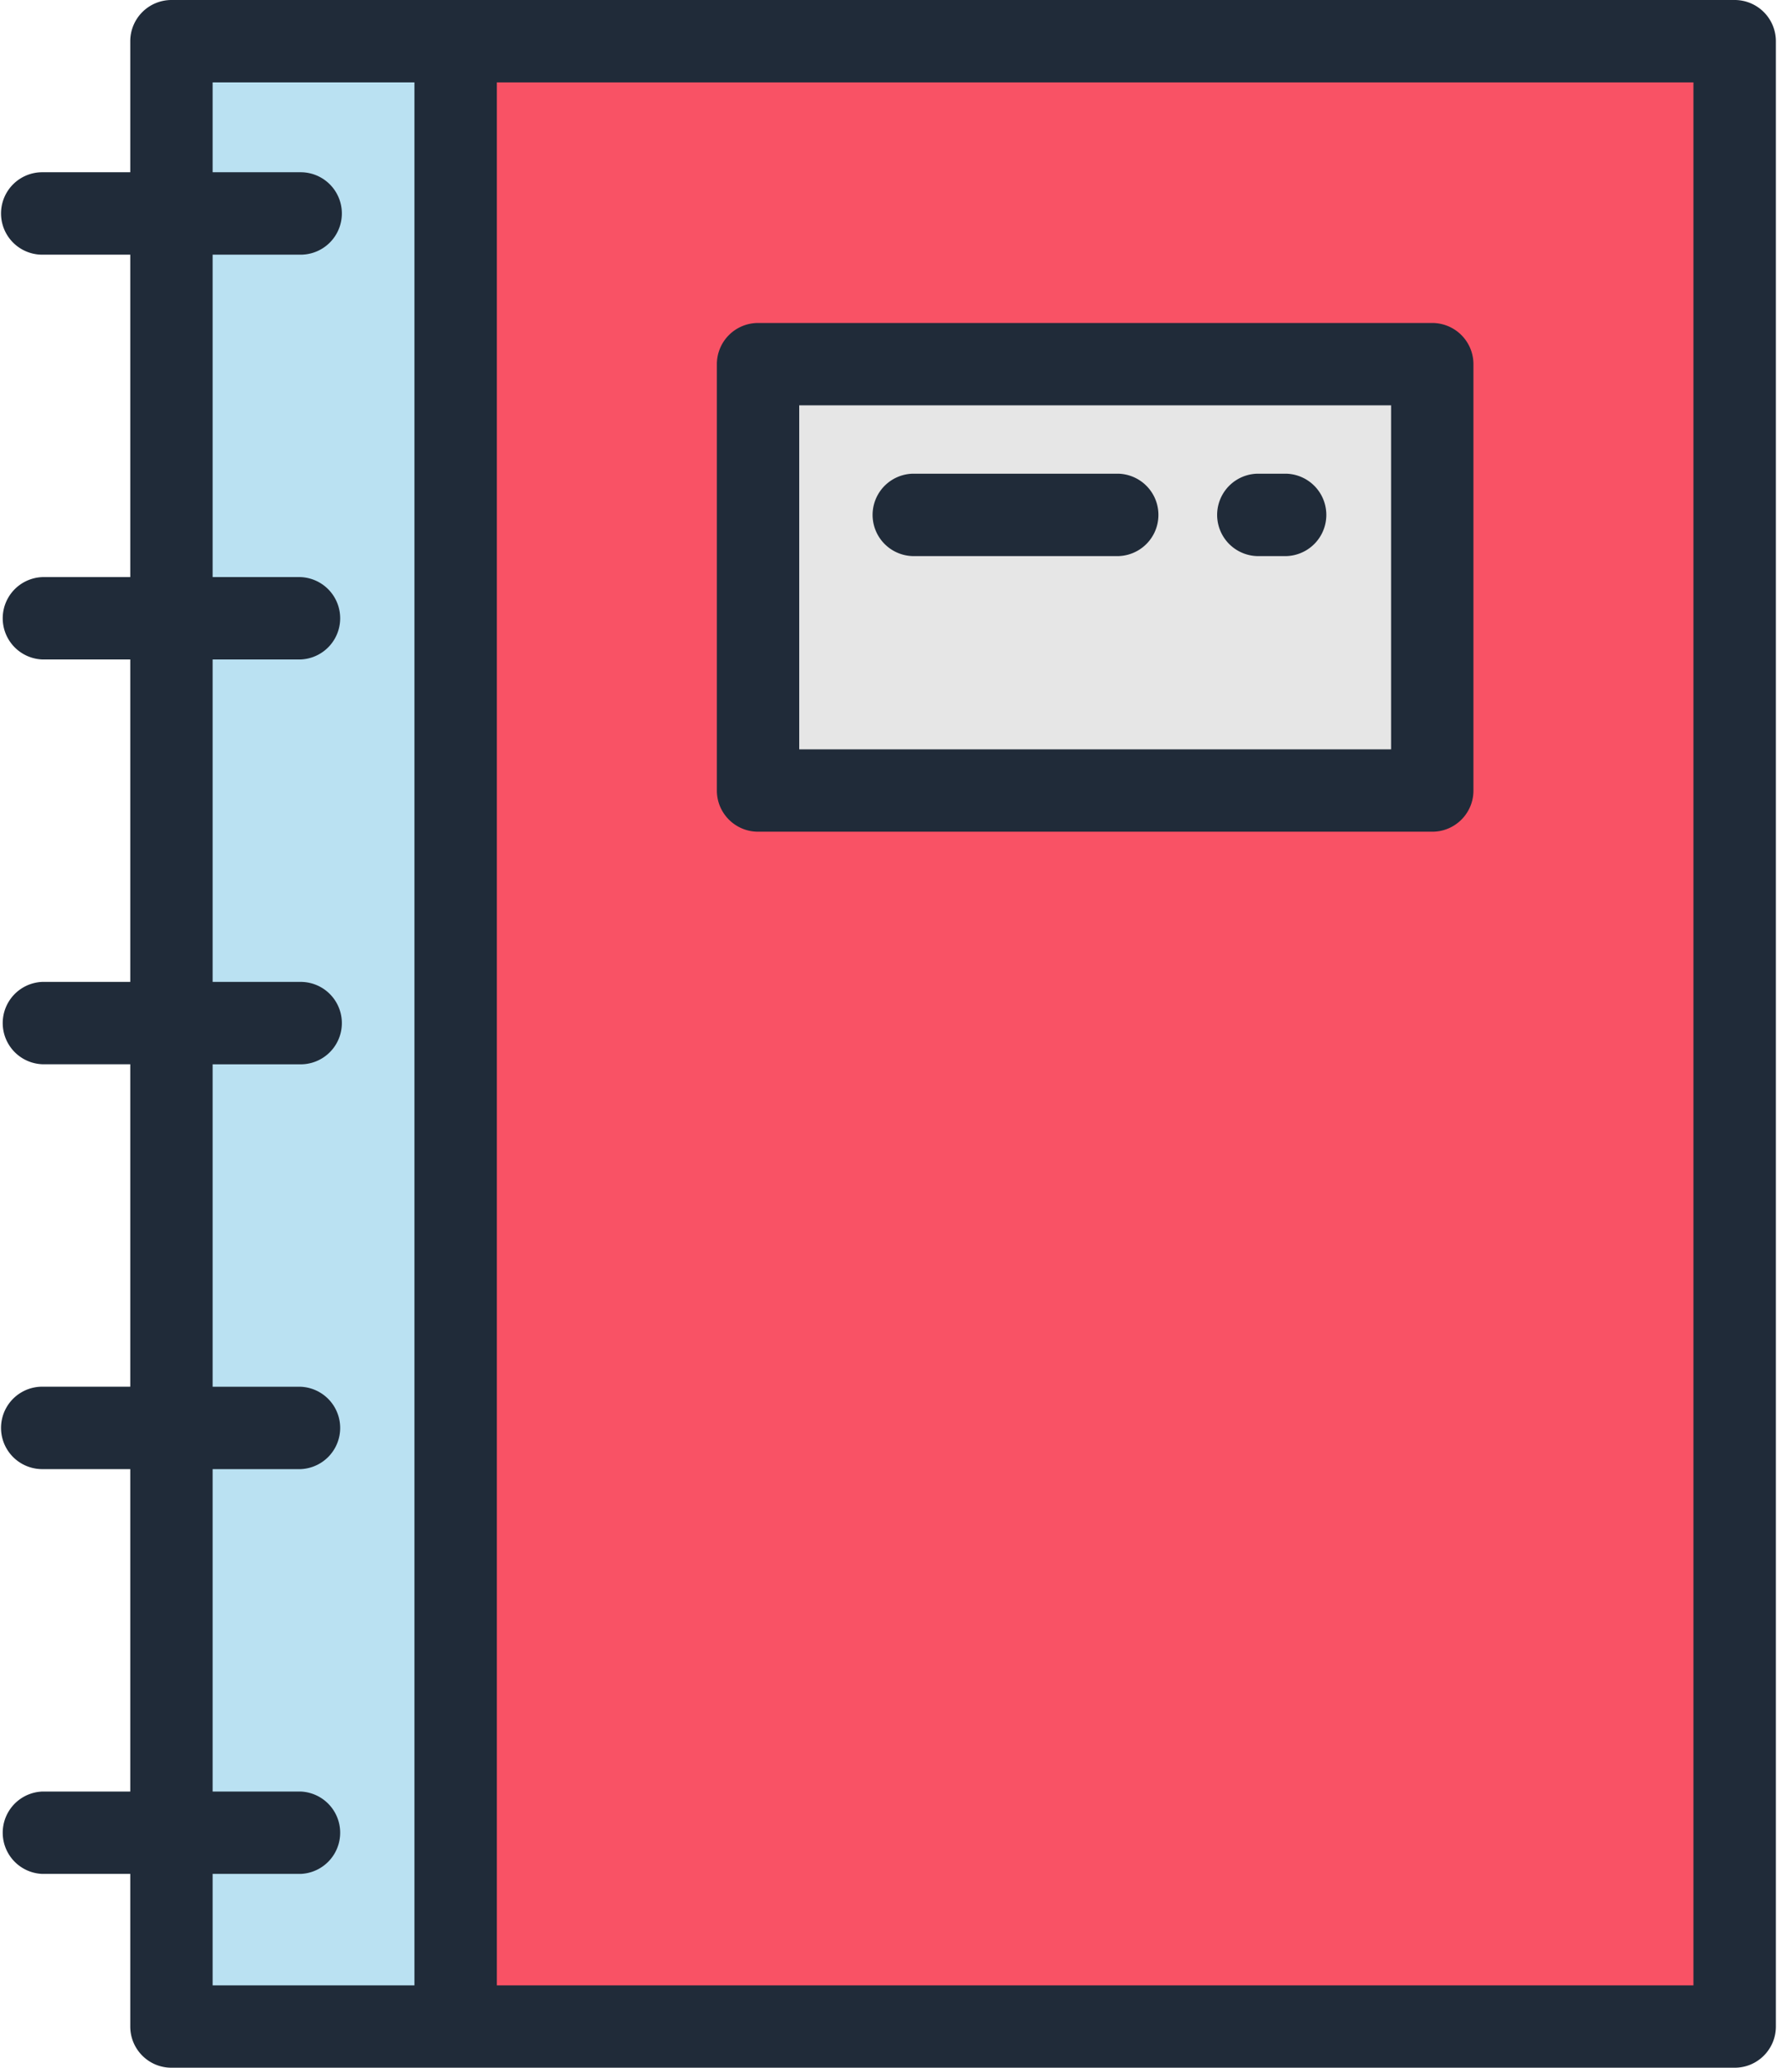 <svg width="26" height="30" viewBox="0 0 26 30" xmlns="http://www.w3.org/2000/svg"><title>notebook</title><g fill="none" fill-rule="evenodd"><path fill="#F95265" d="M6.611.598h18.558v28.805H6.611z"/><path fill="#BAE1F2" d="M2.487.598h4.124v28.805H2.487z"/><path fill="#E6E6E6" d="M10.999 5.284h9.782v6.186h-9.782z"/><path d="M25.169 30c.33 0 .597-.268.597-.598V.598A.598.598 0 0 0 25.17 0H2.487a.598.598 0 0 0-.597.598v1.901H.613a.598.598 0 0 0 0 1.196H1.89v4.678H.613a.598.598 0 0 0 0 1.195H1.89v4.678H.613a.598.598 0 0 0 0 1.195H1.89v4.678H.613a.598.598 0 0 0 0 1.196H1.89v4.678H.613a.598.598 0 0 0 0 1.195H1.89v2.214c0 .33.267.598.597.598H25.17zM3.085 27.188h1.277a.598.598 0 0 0 0-1.195H3.085v-4.678h1.277a.598.598 0 0 0 0-1.195H3.085v-4.678h1.277a.598.598 0 0 0 0-1.196H3.085V9.568h1.277a.598.598 0 0 0 0-1.195H3.085V3.695h1.277a.598.598 0 0 0 0-1.196H3.085V1.195h2.928v27.61H3.085v-1.617zm21.486 1.617H7.209V1.195H24.57v27.61z" fill="#202B39"/><path d="M10.999 12.067h9.782c.33 0 .597-.267.597-.597V5.284a.598.598 0 0 0-.597-.598h-9.782a.598.598 0 0 0-.598.598v6.186c0 .33.268.597.598.597zm.597-6.186h8.587v4.991h-8.587v-4.99z" fill="#202B39"/><path d="M18.67 6.873h-.437a.598.598 0 0 0 0 1.195h.437a.598.598 0 0 0 0-1.195zm-2.436 0h-3a.598.598 0 0 0 0 1.195h3a.598.598 0 0 0 0-1.195z" fill="#202B39"/></g></svg>